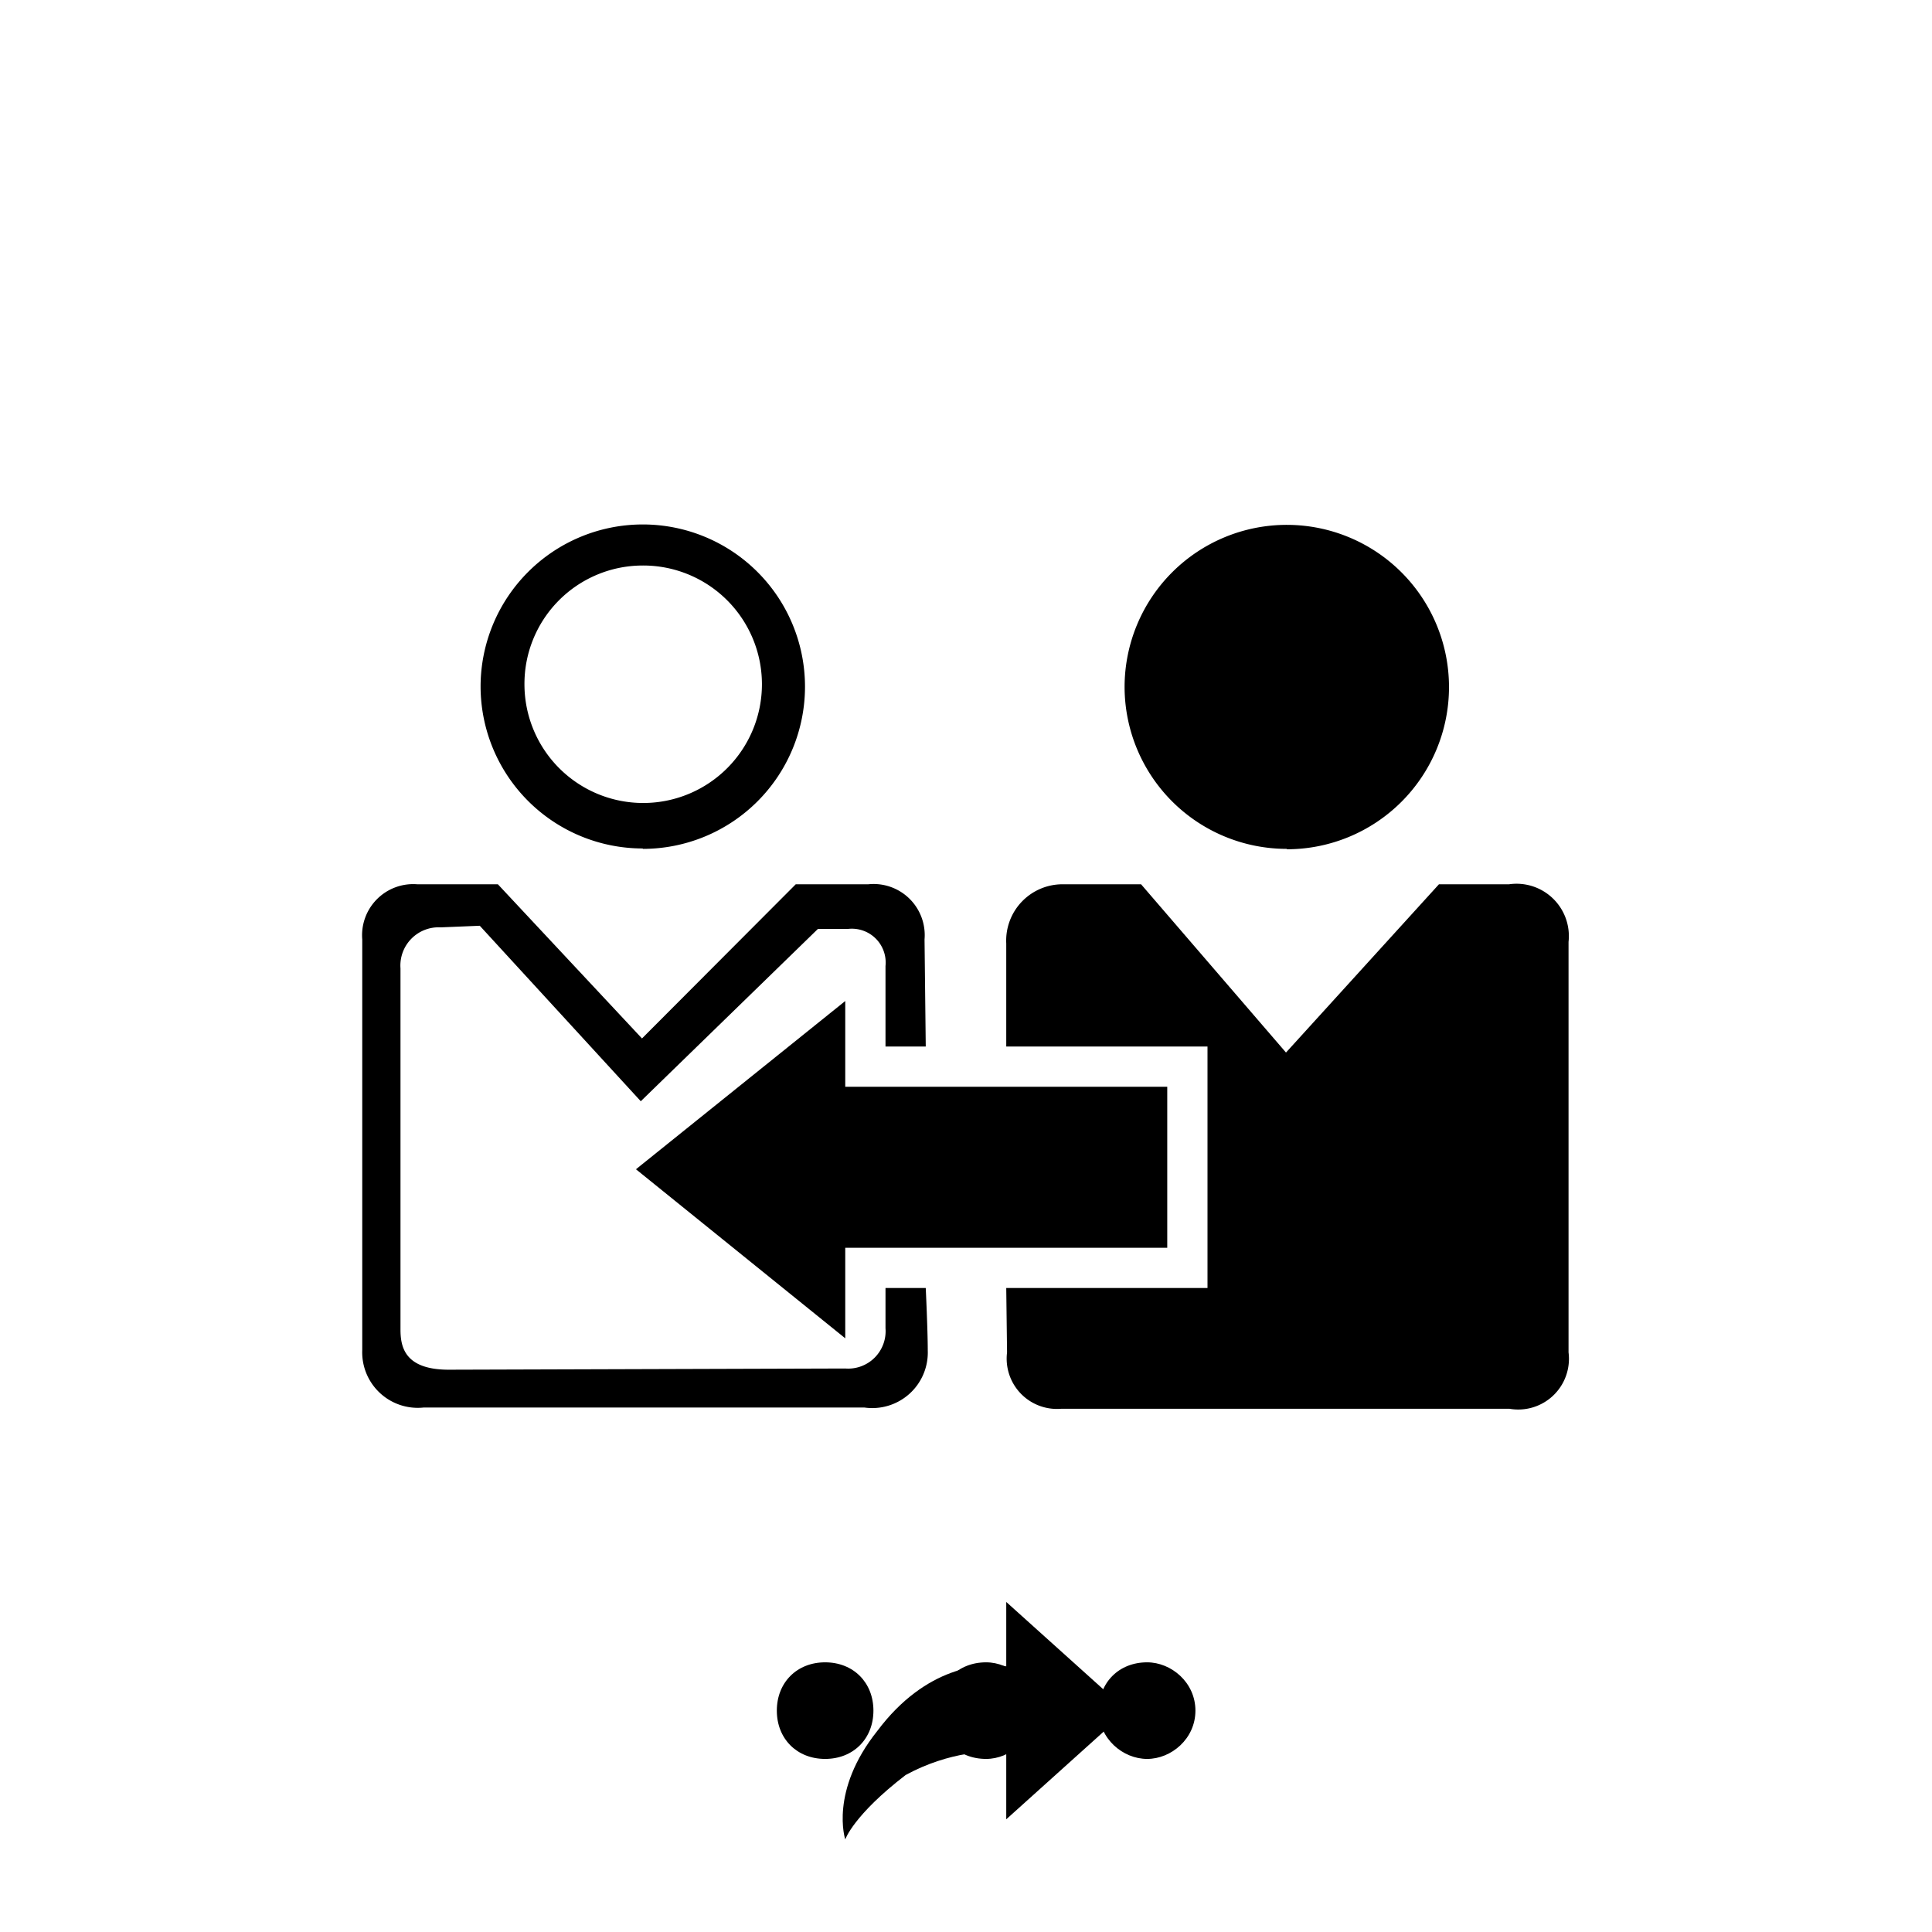 <svg xmlns="http://www.w3.org/2000/svg" class="svg-bkgd09" viewBox="0 0 48 48"><g><path class="svg-shortcut" d="M28 42.5l-3 2.7v-1.7c-.4 0-1.4 0-2.5.6-1.3 1-1.5 1.6-1.5 1.6s-.4-1.2.8-2.7c1.2-1.6 2.6-1.7 3.2-1.6v-1.6l3 2.7z"/></g><g><path class="svg-cluster" d="M28.5 41.3c.6 0 1.2.5 1.2 1.2s-.6 1.2-1.2 1.2-1.2-.5-1.2-1.2.5-1.2 1.2-1.2zm-4 0c.6 0 1.2.5 1.2 1.2s-.6 1.2-1.2 1.2c-.7 0-1.2-.5-1.2-1.2s.5-1.2 1.2-1.2zm-4 0c.7 0 1.2.5 1.2 1.2s-.5 1.2-1.2 1.2-1.2-.5-1.2-1.2.5-1.2 1.2-1.2z"/></g><g><path class="svg-icon12" d="M30 26v6h-5l.02 1.6a1.25 1.25 0 0 0 1.35 1.4H37.5a1.26 1.26 0 0 0 1.47-1.4V23.4a1.3 1.3 0 0 0-1.48-1.43h-1.74l-3.8 4.18-3.6-4.18h-1.92A1.4 1.4 0 0 0 25 23.44V26h5zm1.97-4.9a4.03 4.03 0 1 0-4.03-4.04 4.03 4.03 0 0 0 4.03 4.03zM10.54 34.97h10.94a1.38 1.38 0 0 0 1.57-1.42c0-.5-.05-1.55-.05-1.55h-1v1a.93.93 0 0 1-1 1l-9.85.03c-1.1 0-1.2-.57-1.2-1v-8.97a.95.95 0 0 1 1-1.02l.97-.04 4 4.36 4.4-4.28h.74A.84.84 0 0 1 22 24v2h1l-.03-2.66a1.27 1.27 0 0 0-1.4-1.37h-1.8l-3.82 3.83-3.58-3.83h-2A1.27 1.27 0 0 0 9 23.34v10.2a1.38 1.38 0 0 0 1.52 1.43zm5.43-13.88a4.03 4.03 0 1 0-4.03-4.04 4.03 4.03 0 0 0 4.03 4.03zm0-7.04a2.95 2.95 0 1 1-2.94 2.96 2.94 2.94 0 0 1 2.94-2.96z"/></g><g><path class="svg-icon03" d="M21 27h8v4h-8v2.25l-5.2-4.2 5.2-4.18V27z"/></g></svg>